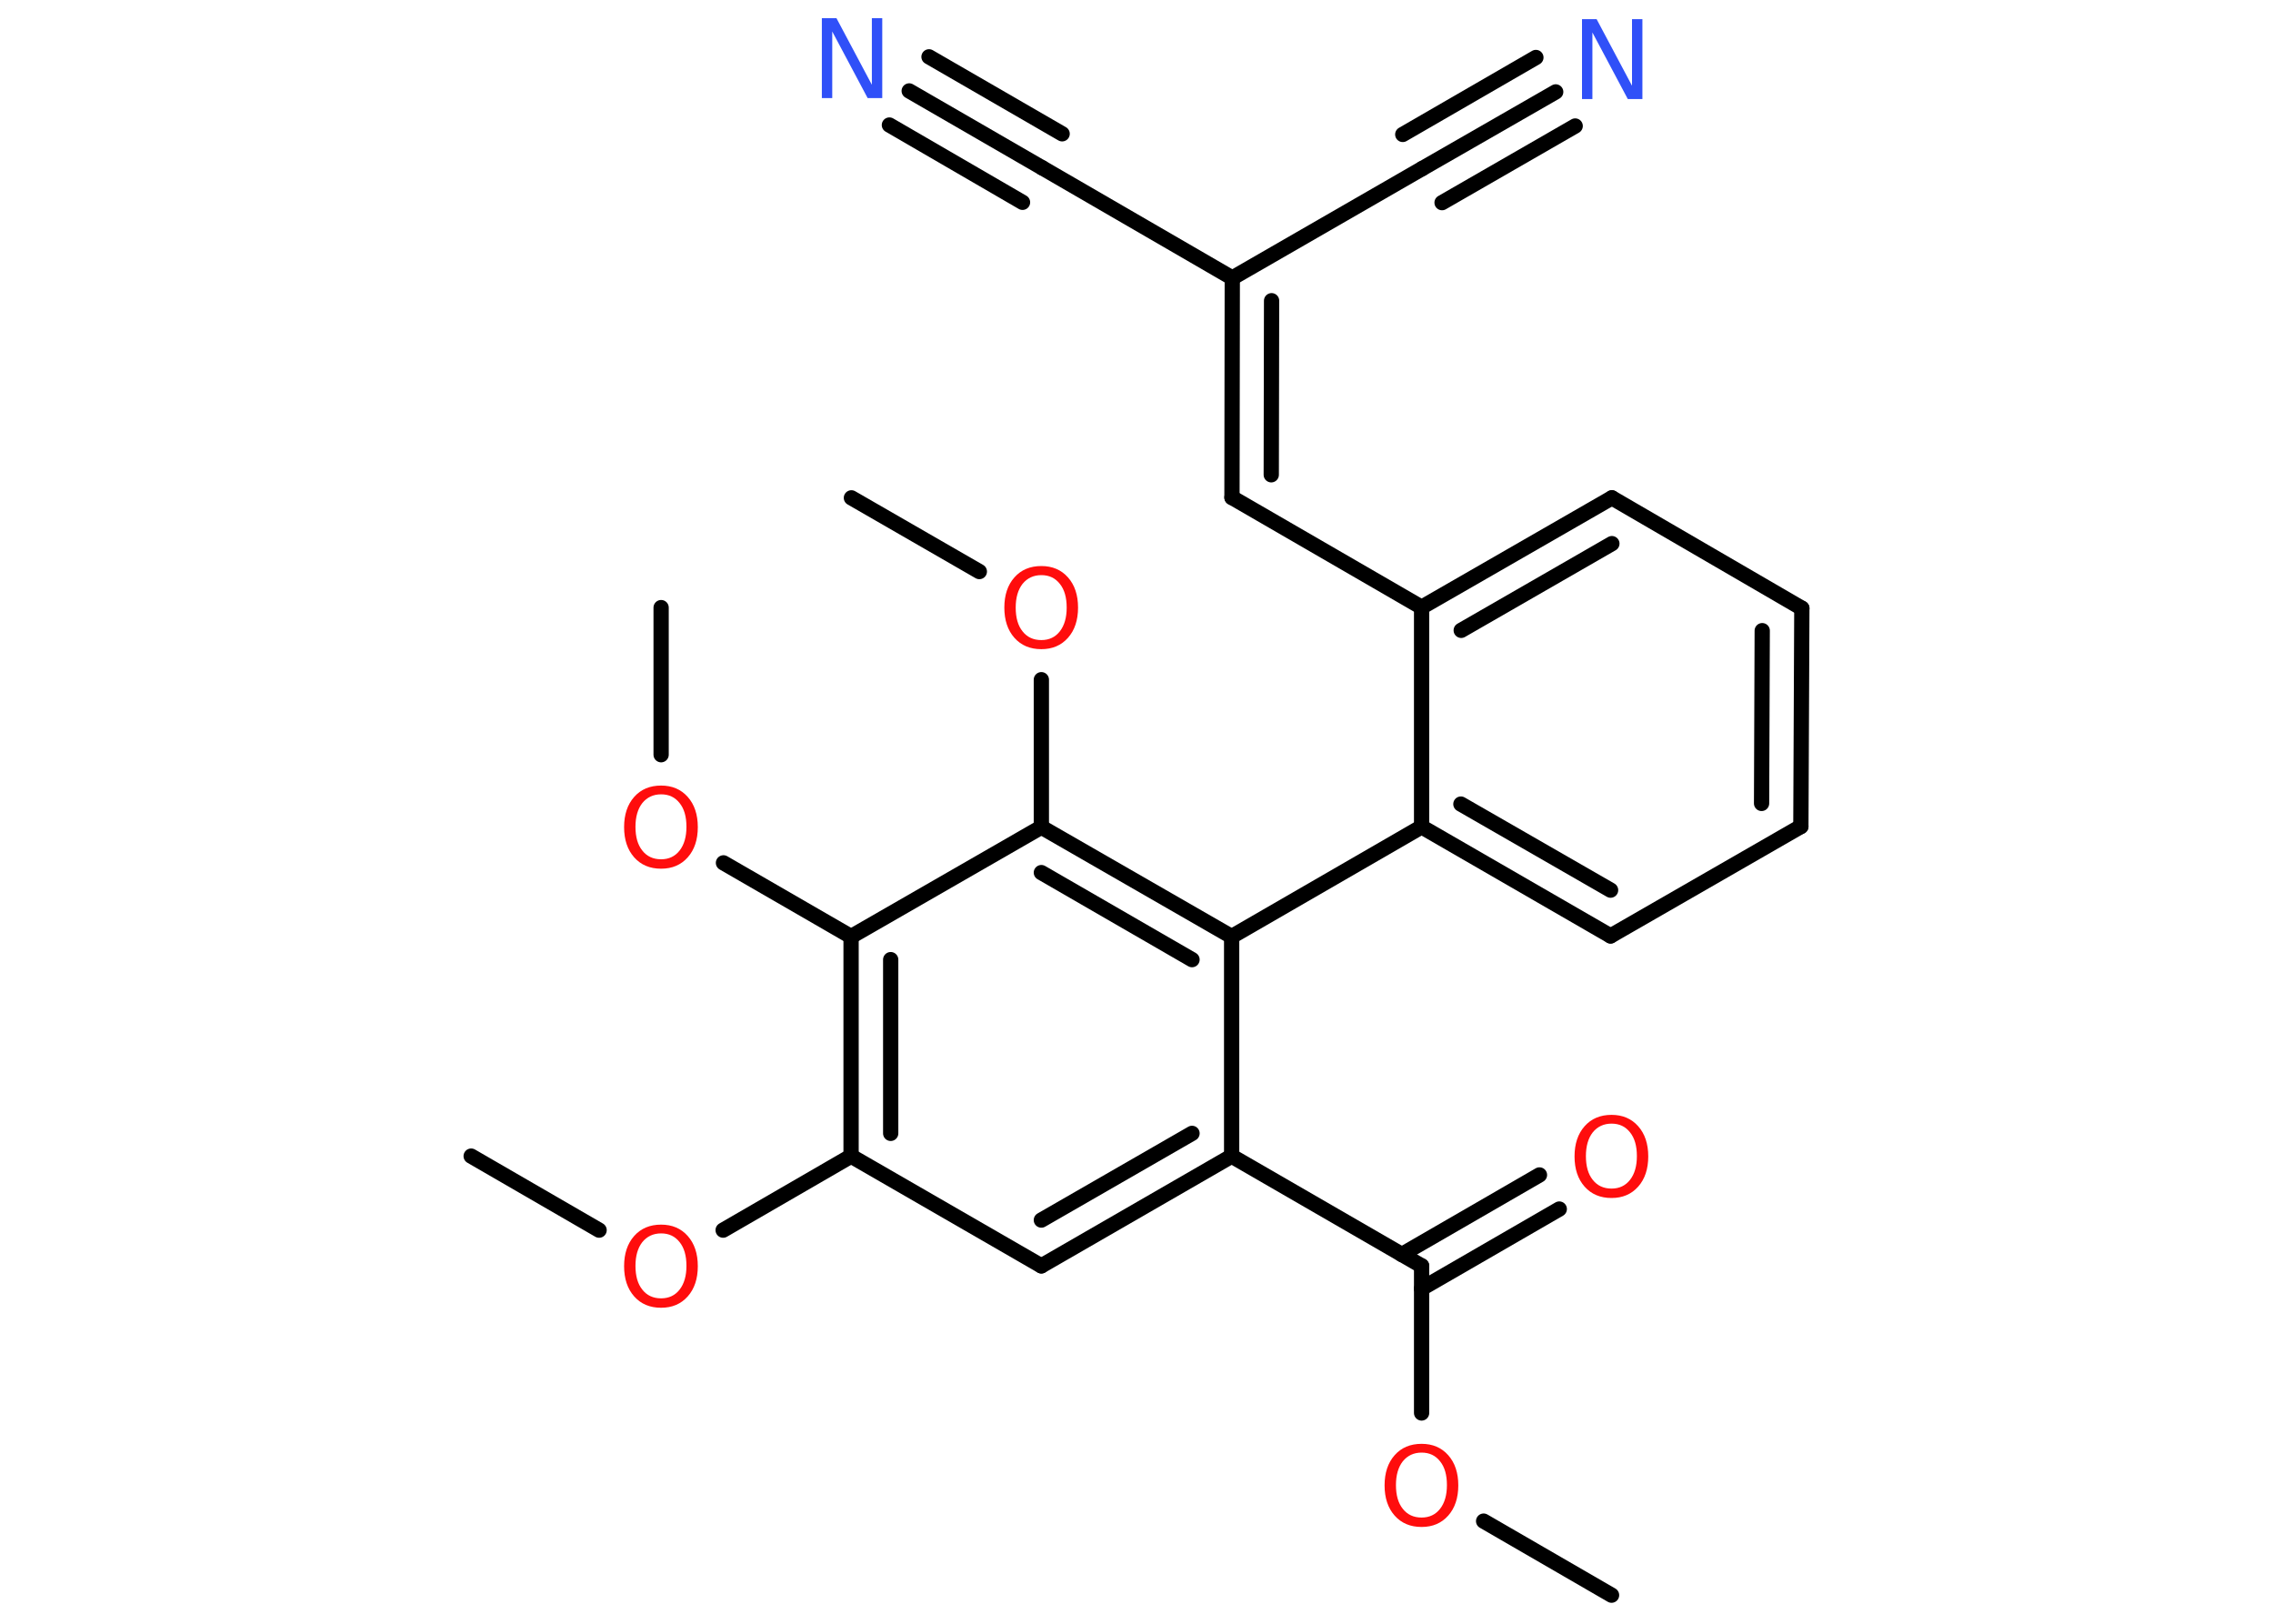 <?xml version='1.0' encoding='UTF-8'?>
<!DOCTYPE svg PUBLIC "-//W3C//DTD SVG 1.1//EN" "http://www.w3.org/Graphics/SVG/1.1/DTD/svg11.dtd">
<svg version='1.2' xmlns='http://www.w3.org/2000/svg' xmlns:xlink='http://www.w3.org/1999/xlink' width='70.0mm' height='50.0mm' viewBox='0 0 70.0 50.0'>
  <desc>Generated by the Chemistry Development Kit (http://github.com/cdk)</desc>
  <g stroke-linecap='round' stroke-linejoin='round' stroke='#000000' stroke-width='.47' fill='#FF0D0D'>
    <rect x='.0' y='.0' width='70.0' height='50.0' fill='#FFFFFF' stroke='none'/>
    <g id='mol1' class='mol'>
      <line id='mol1bnd1' class='bond' x1='49.63' y1='49.12' x2='45.69' y2='46.84'/>
      <line id='mol1bnd2' class='bond' x1='43.78' y1='43.51' x2='43.78' y2='38.98'/>
      <g id='mol1bnd3' class='bond'>
        <line x1='43.17' y1='38.63' x2='47.41' y2='36.18'/>
        <line x1='43.78' y1='39.68' x2='48.02' y2='37.23'/>
      </g>
      <line id='mol1bnd4' class='bond' x1='43.78' y1='38.98' x2='37.93' y2='35.6'/>
      <g id='mol1bnd5' class='bond'>
        <line x1='32.07' y1='38.98' x2='37.93' y2='35.6'/>
        <line x1='32.07' y1='37.57' x2='36.71' y2='34.9'/>
      </g>
      <line id='mol1bnd6' class='bond' x1='32.07' y1='38.98' x2='26.21' y2='35.6'/>
      <line id='mol1bnd7' class='bond' x1='26.21' y1='35.6' x2='22.27' y2='37.88'/>
      <line id='mol1bnd8' class='bond' x1='18.45' y1='37.88' x2='14.51' y2='35.6'/>
      <g id='mol1bnd9' class='bond'>
        <line x1='26.21' y1='28.84' x2='26.21' y2='35.6'/>
        <line x1='27.43' y1='29.55' x2='27.43' y2='34.9'/>
      </g>
      <line id='mol1bnd10' class='bond' x1='26.21' y1='28.84' x2='22.28' y2='26.57'/>
      <line id='mol1bnd11' class='bond' x1='20.36' y1='23.24' x2='20.36' y2='18.71'/>
      <line id='mol1bnd12' class='bond' x1='26.21' y1='28.84' x2='32.07' y2='25.47'/>
      <line id='mol1bnd13' class='bond' x1='32.07' y1='25.47' x2='32.07' y2='20.93'/>
      <line id='mol1bnd14' class='bond' x1='30.16' y1='17.6' x2='26.22' y2='15.33'/>
      <g id='mol1bnd15' class='bond'>
        <line x1='37.93' y1='28.84' x2='32.07' y2='25.47'/>
        <line x1='36.71' y1='29.55' x2='32.07' y2='26.87'/>
      </g>
      <line id='mol1bnd16' class='bond' x1='37.93' y1='35.6' x2='37.93' y2='28.84'/>
      <line id='mol1bnd17' class='bond' x1='37.93' y1='28.84' x2='43.78' y2='25.46'/>
      <g id='mol1bnd18' class='bond'>
        <line x1='43.78' y1='25.46' x2='49.6' y2='28.82'/>
        <line x1='44.99' y1='24.76' x2='49.6' y2='27.41'/>
      </g>
      <line id='mol1bnd19' class='bond' x1='49.6' y1='28.82' x2='55.46' y2='25.45'/>
      <g id='mol1bnd20' class='bond'>
        <line x1='55.46' y1='25.45' x2='55.49' y2='18.73'/>
        <line x1='54.25' y1='24.74' x2='54.27' y2='19.42'/>
      </g>
      <line id='mol1bnd21' class='bond' x1='55.49' y1='18.73' x2='49.64' y2='15.33'/>
      <g id='mol1bnd22' class='bond'>
        <line x1='49.64' y1='15.33' x2='43.78' y2='18.7'/>
        <line x1='49.64' y1='16.74' x2='45.0' y2='19.41'/>
      </g>
      <line id='mol1bnd23' class='bond' x1='43.78' y1='25.46' x2='43.78' y2='18.7'/>
      <line id='mol1bnd24' class='bond' x1='43.78' y1='18.7' x2='37.94' y2='15.32'/>
      <g id='mol1bnd25' class='bond'>
        <line x1='37.94' y1='15.32' x2='37.95' y2='8.56'/>
        <line x1='39.15' y1='14.62' x2='39.16' y2='9.26'/>
      </g>
      <line id='mol1bnd26' class='bond' x1='37.95' y1='8.56' x2='43.8' y2='5.19'/>
      <g id='mol1bnd27' class='bond'>
        <line x1='43.8' y1='5.19' x2='47.91' y2='2.83'/>
        <line x1='43.2' y1='4.14' x2='47.3' y2='1.77'/>
        <line x1='44.41' y1='6.24' x2='48.51' y2='3.88'/>
      </g>
      <line id='mol1bnd28' class='bond' x1='37.95' y1='8.56' x2='32.1' y2='5.17'/>
      <g id='mol1bnd29' class='bond'>
        <line x1='32.1' y1='5.17' x2='28.0' y2='2.8'/>
        <line x1='31.49' y1='6.23' x2='27.39' y2='3.85'/>
        <line x1='32.71' y1='4.12' x2='28.61' y2='1.75'/>
      </g>
      <path id='mol1atm2' class='atom' d='M43.78 44.73q-.36 .0 -.58 .27q-.21 .27 -.21 .73q.0 .47 .21 .73q.21 .27 .58 .27q.36 .0 .57 -.27q.21 -.27 .21 -.73q.0 -.47 -.21 -.73q-.21 -.27 -.57 -.27zM43.78 44.46q.51 .0 .82 .35q.31 .35 .31 .93q.0 .58 -.31 .93q-.31 .35 -.82 .35q-.52 .0 -.83 -.35q-.31 -.35 -.31 -.93q.0 -.58 .31 -.93q.31 -.35 .83 -.35z' stroke='none'/>
      <path id='mol1atm4' class='atom' d='M49.63 34.6q-.36 .0 -.58 .27q-.21 .27 -.21 .73q.0 .47 .21 .73q.21 .27 .58 .27q.36 .0 .57 -.27q.21 -.27 .21 -.73q.0 -.47 -.21 -.73q-.21 -.27 -.57 -.27zM49.63 34.33q.51 .0 .82 .35q.31 .35 .31 .93q.0 .58 -.31 .93q-.31 .35 -.82 .35q-.52 .0 -.83 -.35q-.31 -.35 -.31 -.93q.0 -.58 .31 -.93q.31 -.35 .83 -.35z' stroke='none'/>
      <path id='mol1atm8' class='atom' d='M20.36 37.98q-.36 .0 -.58 .27q-.21 .27 -.21 .73q.0 .47 .21 .73q.21 .27 .58 .27q.36 .0 .57 -.27q.21 -.27 .21 -.73q.0 -.47 -.21 -.73q-.21 -.27 -.57 -.27zM20.36 37.71q.51 .0 .82 .35q.31 .35 .31 .93q.0 .58 -.31 .93q-.31 .35 -.82 .35q-.52 .0 -.83 -.35q-.31 -.35 -.31 -.93q.0 -.58 .31 -.93q.31 -.35 .83 -.35z' stroke='none'/>
      <path id='mol1atm11' class='atom' d='M20.36 24.46q-.36 .0 -.58 .27q-.21 .27 -.21 .73q.0 .47 .21 .73q.21 .27 .58 .27q.36 .0 .57 -.27q.21 -.27 .21 -.73q.0 -.47 -.21 -.73q-.21 -.27 -.57 -.27zM20.36 24.19q.51 .0 .82 .35q.31 .35 .31 .93q.0 .58 -.31 .93q-.31 .35 -.82 .35q-.52 .0 -.83 -.35q-.31 -.35 -.31 -.93q.0 -.58 .31 -.93q.31 -.35 .83 -.35z' stroke='none'/>
      <path id='mol1atm14' class='atom' d='M32.07 17.71q-.36 .0 -.58 .27q-.21 .27 -.21 .73q.0 .47 .21 .73q.21 .27 .58 .27q.36 .0 .57 -.27q.21 -.27 .21 -.73q.0 -.47 -.21 -.73q-.21 -.27 -.57 -.27zM32.07 17.43q.51 .0 .82 .35q.31 .35 .31 .93q.0 .58 -.31 .93q-.31 .35 -.82 .35q-.52 .0 -.83 -.35q-.31 -.35 -.31 -.93q.0 -.58 .31 -.93q.31 -.35 .83 -.35z' stroke='none'/>
      <path id='mol1atm26' class='atom' d='M48.73 .59h.44l1.09 2.05v-2.05h.32v2.46h-.45l-1.09 -2.05v2.05h-.32v-2.46z' stroke='none' fill='#3050F8'/>
      <path id='mol1atm28' class='atom' d='M25.32 .56h.44l1.09 2.05v-2.05h.32v2.46h-.45l-1.09 -2.05v2.05h-.32v-2.46z' stroke='none' fill='#3050F8'/>
    </g>
  </g>
</svg>
